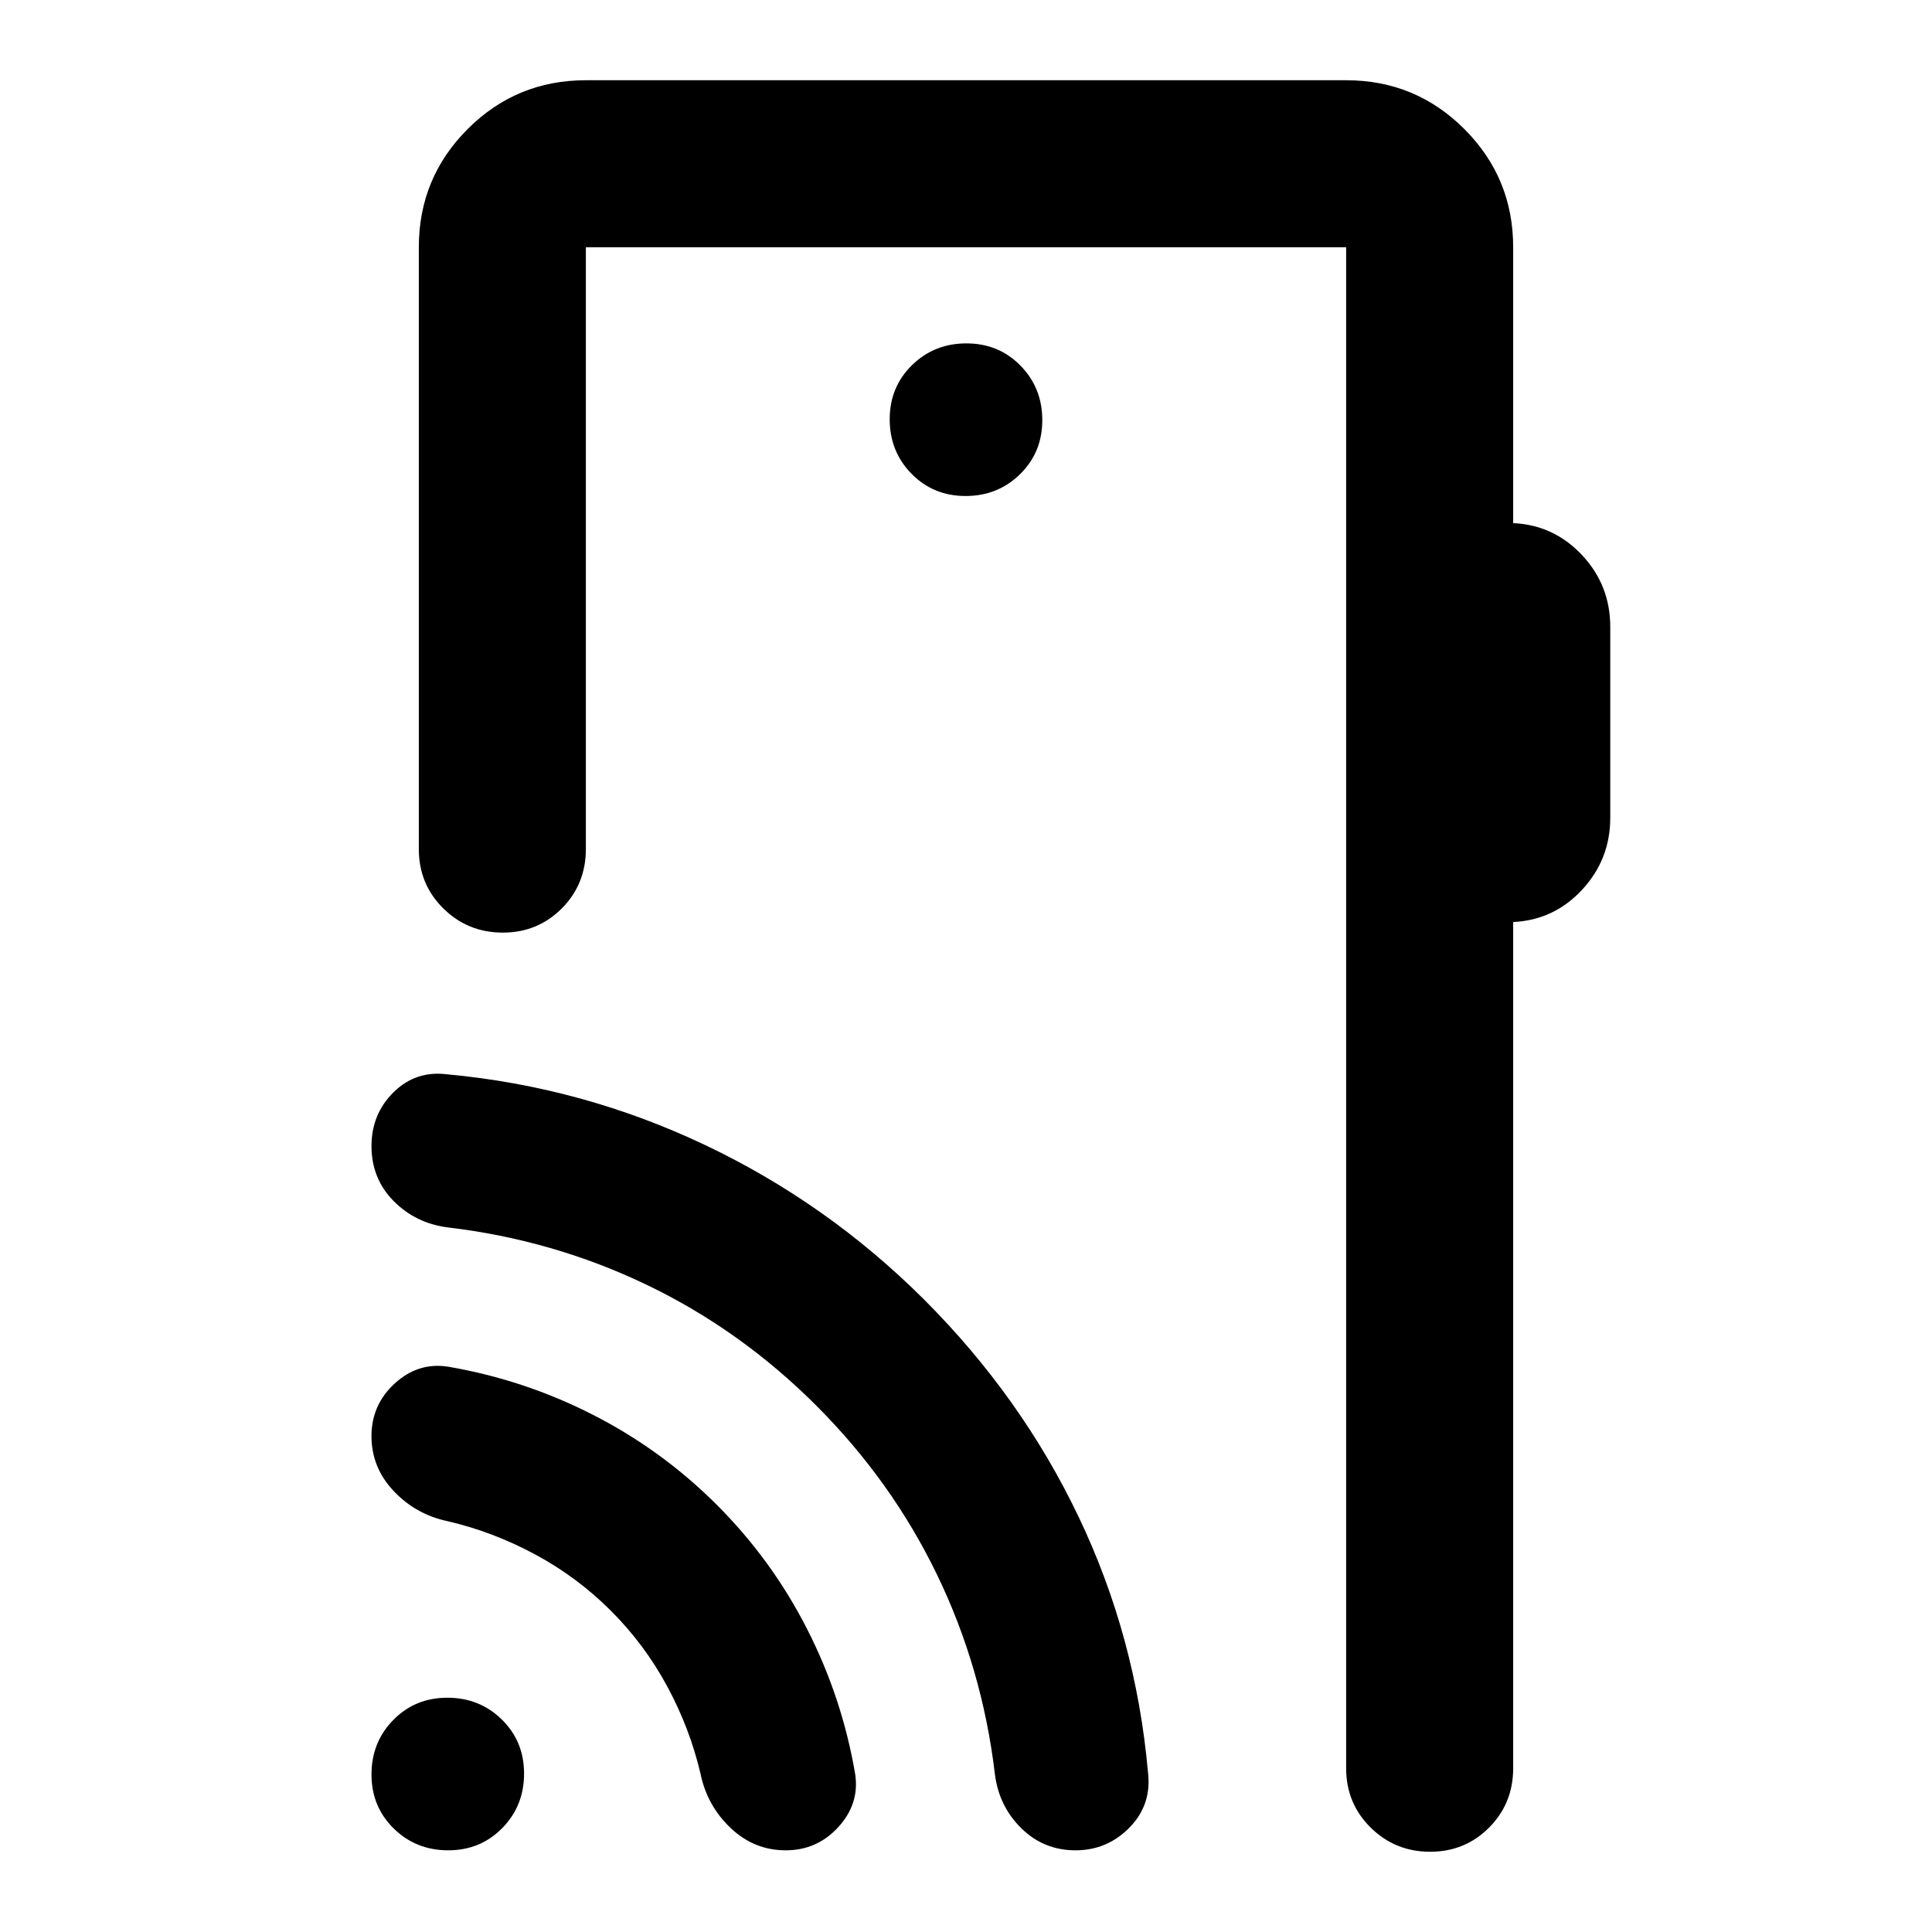 <svg xmlns="http://www.w3.org/2000/svg" height="20" viewBox="0 -960 960 960" width="20"><path d="M751.89-837.13v137.06q20.24.96 34.24 15.92 14 14.95 14 35.67v94.81q0 20.71-14 35.79-14 15.08-34.24 16.03v420.48q0 17.45-11.96 29.48-11.97 12.02-29.33 12.02t-29.53-12.02q-12.18-12.03-12.18-29.48v-755.76H291.11v299.04q0 17.46-11.96 29.48-11.97 12.02-29.33 12.02t-29.54-12.02q-12.17-12.02-12.17-29.48v-299.04q0-34.48 24.26-58.74 24.26-24.26 58.74-24.26h377.78q34.48 0 58.74 24.26 24.26 24.26 24.26 58.74Zm-272.1 123.59q16.02 0 27.07-10.84t11.05-26.87q0-16.02-10.84-27.07t-26.86-11.05q-16.02 0-27.07 10.84t-11.05 26.86q0 16.03 10.84 27.08 10.84 11.05 26.86 11.05Zm189.1 632.17v-755.76 755.76ZM222.71-40.59q-16.02 0-27.07-10.84t-11.05-26.86q0-16.02 10.84-27.07t26.86-11.05q16.02 0 27.07 10.84t11.05 26.86q0 16.02-10.84 27.07t-26.86 11.05Zm80.88-119q-16.76-16.76-37.67-28.02-20.9-11.26-43.42-16.5-15.81-3.3-26.86-14.98-11.05-11.69-11.05-27.32 0-15.62 11.59-26.19 11.6-10.57 26.32-8.33 37.95 6.47 72.21 23.97 34.27 17.5 61.51 44.74 27.24 27.24 44.74 61.51 17.5 34.26 23.97 72.21 2.24 14.72-8.33 26.32-10.57 11.59-26.19 11.59-15.63 0-27.32-11.05-11.68-11.05-14.98-26.86-5.24-22.52-16.5-43.42-11.26-20.91-28.02-37.67Zm102-102q-37.52-37.52-84.05-59.9-46.52-22.38-99.04-28.62-16.02-2.05-26.97-13.17-10.94-11.12-10.94-27.24 0-15.95 11.02-26.8 11.03-10.85 26.65-8.85 67.24 6.24 128.06 35.11 60.83 28.88 108.9 76.84 48.24 48.24 76.71 107.86 28.48 59.62 34.48 126.86 2 16.13-9.09 27.52-11.1 11.39-26.89 11.39-15.79 0-26.93-10.94-11.15-10.95-13.15-26.97-6.24-52.52-28.74-99.04-22.5-46.53-60.02-84.05Z"/></svg>